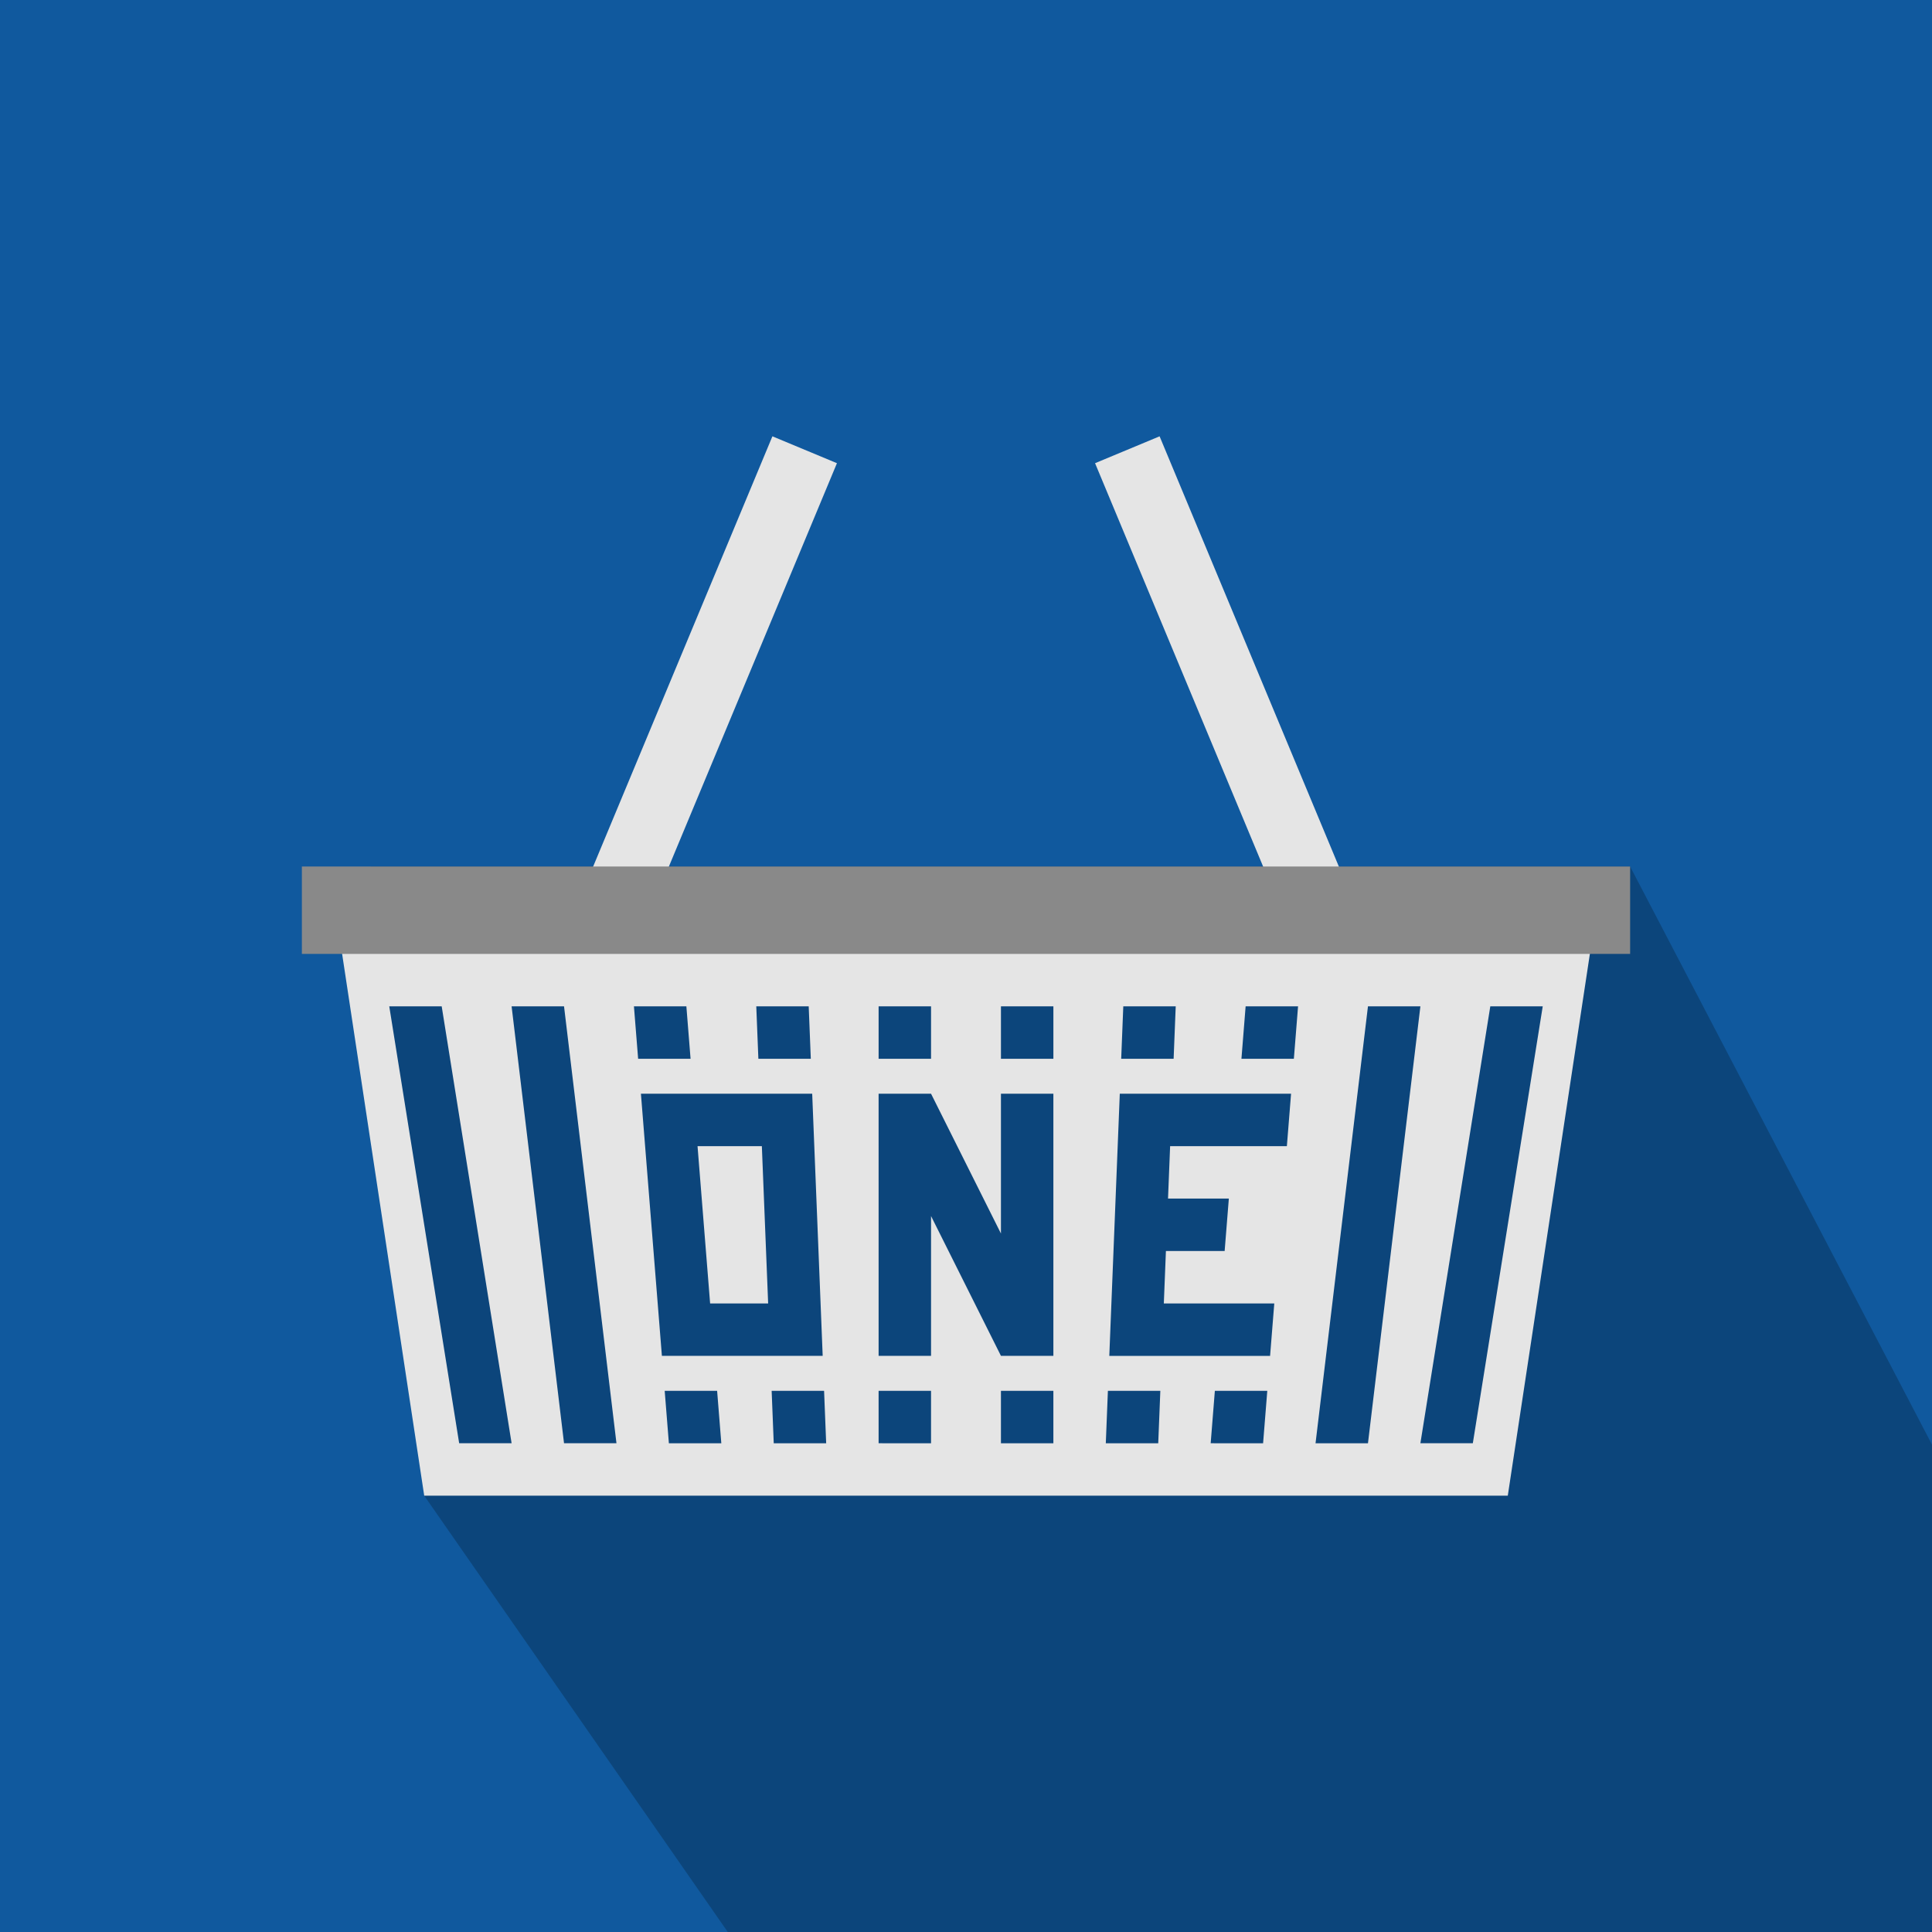 <?xml version="1.0" encoding="UTF-8" standalone="no"?>
<!-- Created with Inkscape (http://www.inkscape.org/) -->

<svg
   width="512"
   height="512"
   viewBox="0 0 512 512"
   version="1.1"
   id="svg5"
   sodipodi:docname="android.svg"
   inkscape:version="1.2.1 (8a69933317, 2022-10-28, custom)"
   inkscape:export-filename="../f2688c88/icon.png"
   inkscape:export-xdpi="96"
   inkscape:export-ydpi="96"
   xmlns:inkscape="http://www.inkscape.org/namespaces/inkscape"
   xmlns:sodipodi="http://sodipodi.sourceforge.net/DTD/sodipodi-0.dtd"
   xmlns="http://www.w3.org/2000/svg"
   xmlns:svg="http://www.w3.org/2000/svg">
  <sodipodi:namedview
     id="namedview7"
     pagecolor="#ffffff"
     bordercolor="#000000"
     borderopacity="0.25"
     inkscape:showpageshadow="2"
     inkscape:pageopacity="0.0"
     inkscape:pagecheckerboard="0"
     inkscape:deskcolor="#d1d1d1"
     inkscape:document-units="px"
     showgrid="true"
     inkscape:zoom="1.4142136"
     inkscape:cx="185.96908"
     inkscape:cy="224.85996"
     inkscape:window-width="1920"
     inkscape:window-height="1003"
     inkscape:window-x="1920"
     inkscape:window-y="0"
     inkscape:window-maximized="1"
     inkscape:current-layer="layer2"
     showguides="false">
    <inkscape:grid
       type="xygrid"
       id="grid312"
       spacingx="16"
       spacingy="16"
       empspacing="4" />
  </sodipodi:namedview>
  <defs
     id="defs2" />
  <g
     inkscape:groupmode="layer"
     id="layer2"
     inkscape:label="Layer 2">
    <rect
       style="fill:#10599e;stroke:#e5e5e5;stroke-width:0;stroke-linecap:square;stroke-linejoin:miter;stroke-dasharray:none;fill-opacity:1"
       id="rect421"
       width="512"
       height="512"
       x="0"
       y="0"
       ry="0" />
    <path
       style="fill:#020202;fill-opacity:0.221;stroke:#e5e5e5;stroke-width:0;stroke-linecap:square;stroke-linejoin:miter;stroke-dasharray:none;stroke-opacity:1"
       d="M 112.421,396.372 192.865,512 H 512 V 382.844 L 432,229.636 H 98.234 Z"
       id="path5195" />
  </g>
  <g
     inkscape:label="Layer 1"
     inkscape:groupmode="layer"
     id="layer1">
    <path
       id="path5148"
       style="fill:#e5e5e5;fill-opacity:1;stroke:#e5e5e5;stroke-width:0;stroke-linecap:round;stroke-linejoin:round;stroke-dasharray:none;stroke-opacity:1"
       inkscape:label="Basket"
       d="M 89.263,243.53 112.421,396.372 H 279.158 399.579 l 23.158,-152.842 z m 13.895,23.158 h 13.895 l 18.526,115.789 H 121.684 Z m 32.421,0 h 13.895 l 13.895,115.789 h -13.895 z m 32.421,0 h 13.895 l 1.111,13.895 h -13.895 z m 32.421,0 h 13.895 l 0.555,13.895 h -13.895 z m 32.421,0 h 13.895 v 13.895 H 232.842 Z m 32.421,0 h 13.895 v 13.895 h -13.895 z m 32.421,0 h 13.895 l -0.555,13.895 h -13.895 z m 32.421,0 h 13.895 l -1.111,13.895 H 328.994 Z m 32.421,0 h 13.895 L 362.526,382.478 h -13.895 z m 32.421,0 h 13.895 l -18.526,115.789 h -13.895 z m -225.095,23.158 h 13.895 17.6 13.895 l 2.779,69.474 h -13.895 -14.821 -13.895 z m 62.989,0 h 13.895 l 18.526,37.053 v -37.053 h 13.895 v 69.474 H 265.263 L 246.737,322.267 v 37.053 H 232.842 Z m 63.916,0 h 13.895 28.716 2.779 l -1.111,13.895 h -13.895 -0.279 -16.766 l -0.555,13.895 h 16.116 l -1.111,13.895 h -15.563 l -0.555,13.895 h 15.192 0.185 13.895 l -1.111,13.895 h -1.853 -26.863 -13.895 z m -111.9,13.895 3.334,41.684 h 15.378 l -1.668,-41.684 z m -8.706,64.842 h 13.895 l 1.111,13.895 h -13.895 z m 28.345,0 h 13.895 l 0.555,13.895 h -13.895 z m 28.345,0 h 13.895 v 13.895 H 232.842 Z m 32.421,0 h 13.895 v 13.895 h -13.895 z m 28.345,0 h 13.895 l -0.555,13.895 h -13.895 z m 28.345,0 h 13.895 l -1.111,13.895 H 320.842 Z" />
    <path
       style="fill:#111111;fill-opacity:1;stroke:#e5e5e5;stroke-width:18.526;stroke-linecap:square;stroke-linejoin:round;stroke-dasharray:none;stroke-opacity:1"
       d="m 163.368,238.899 46.316,-111.158"
       id="path10618"
       inkscape:label="LHandle" />
    <path
       style="fill:#111111;fill-opacity:1;stroke:#e5e5e5;stroke-width:18.526;stroke-linecap:square;stroke-linejoin:round;stroke-dasharray:none;stroke-opacity:1"
       d="M 348.632,238.899 302.316,127.741"
       id="path10620"
       inkscape:label="RHandle" />
    <path
       style="fill:#898989;fill-opacity:1;stroke:#233459;stroke-width:0;stroke-linecap:round;stroke-linejoin:round;stroke-dasharray:none;stroke-opacity:1"
       d="m 80,252.794 v -23.158 h 352 v 23.158 z"
       id="path8930"
       sodipodi:nodetypes="ccccc"
       inkscape:label="Rim" />
  </g>
</svg>
